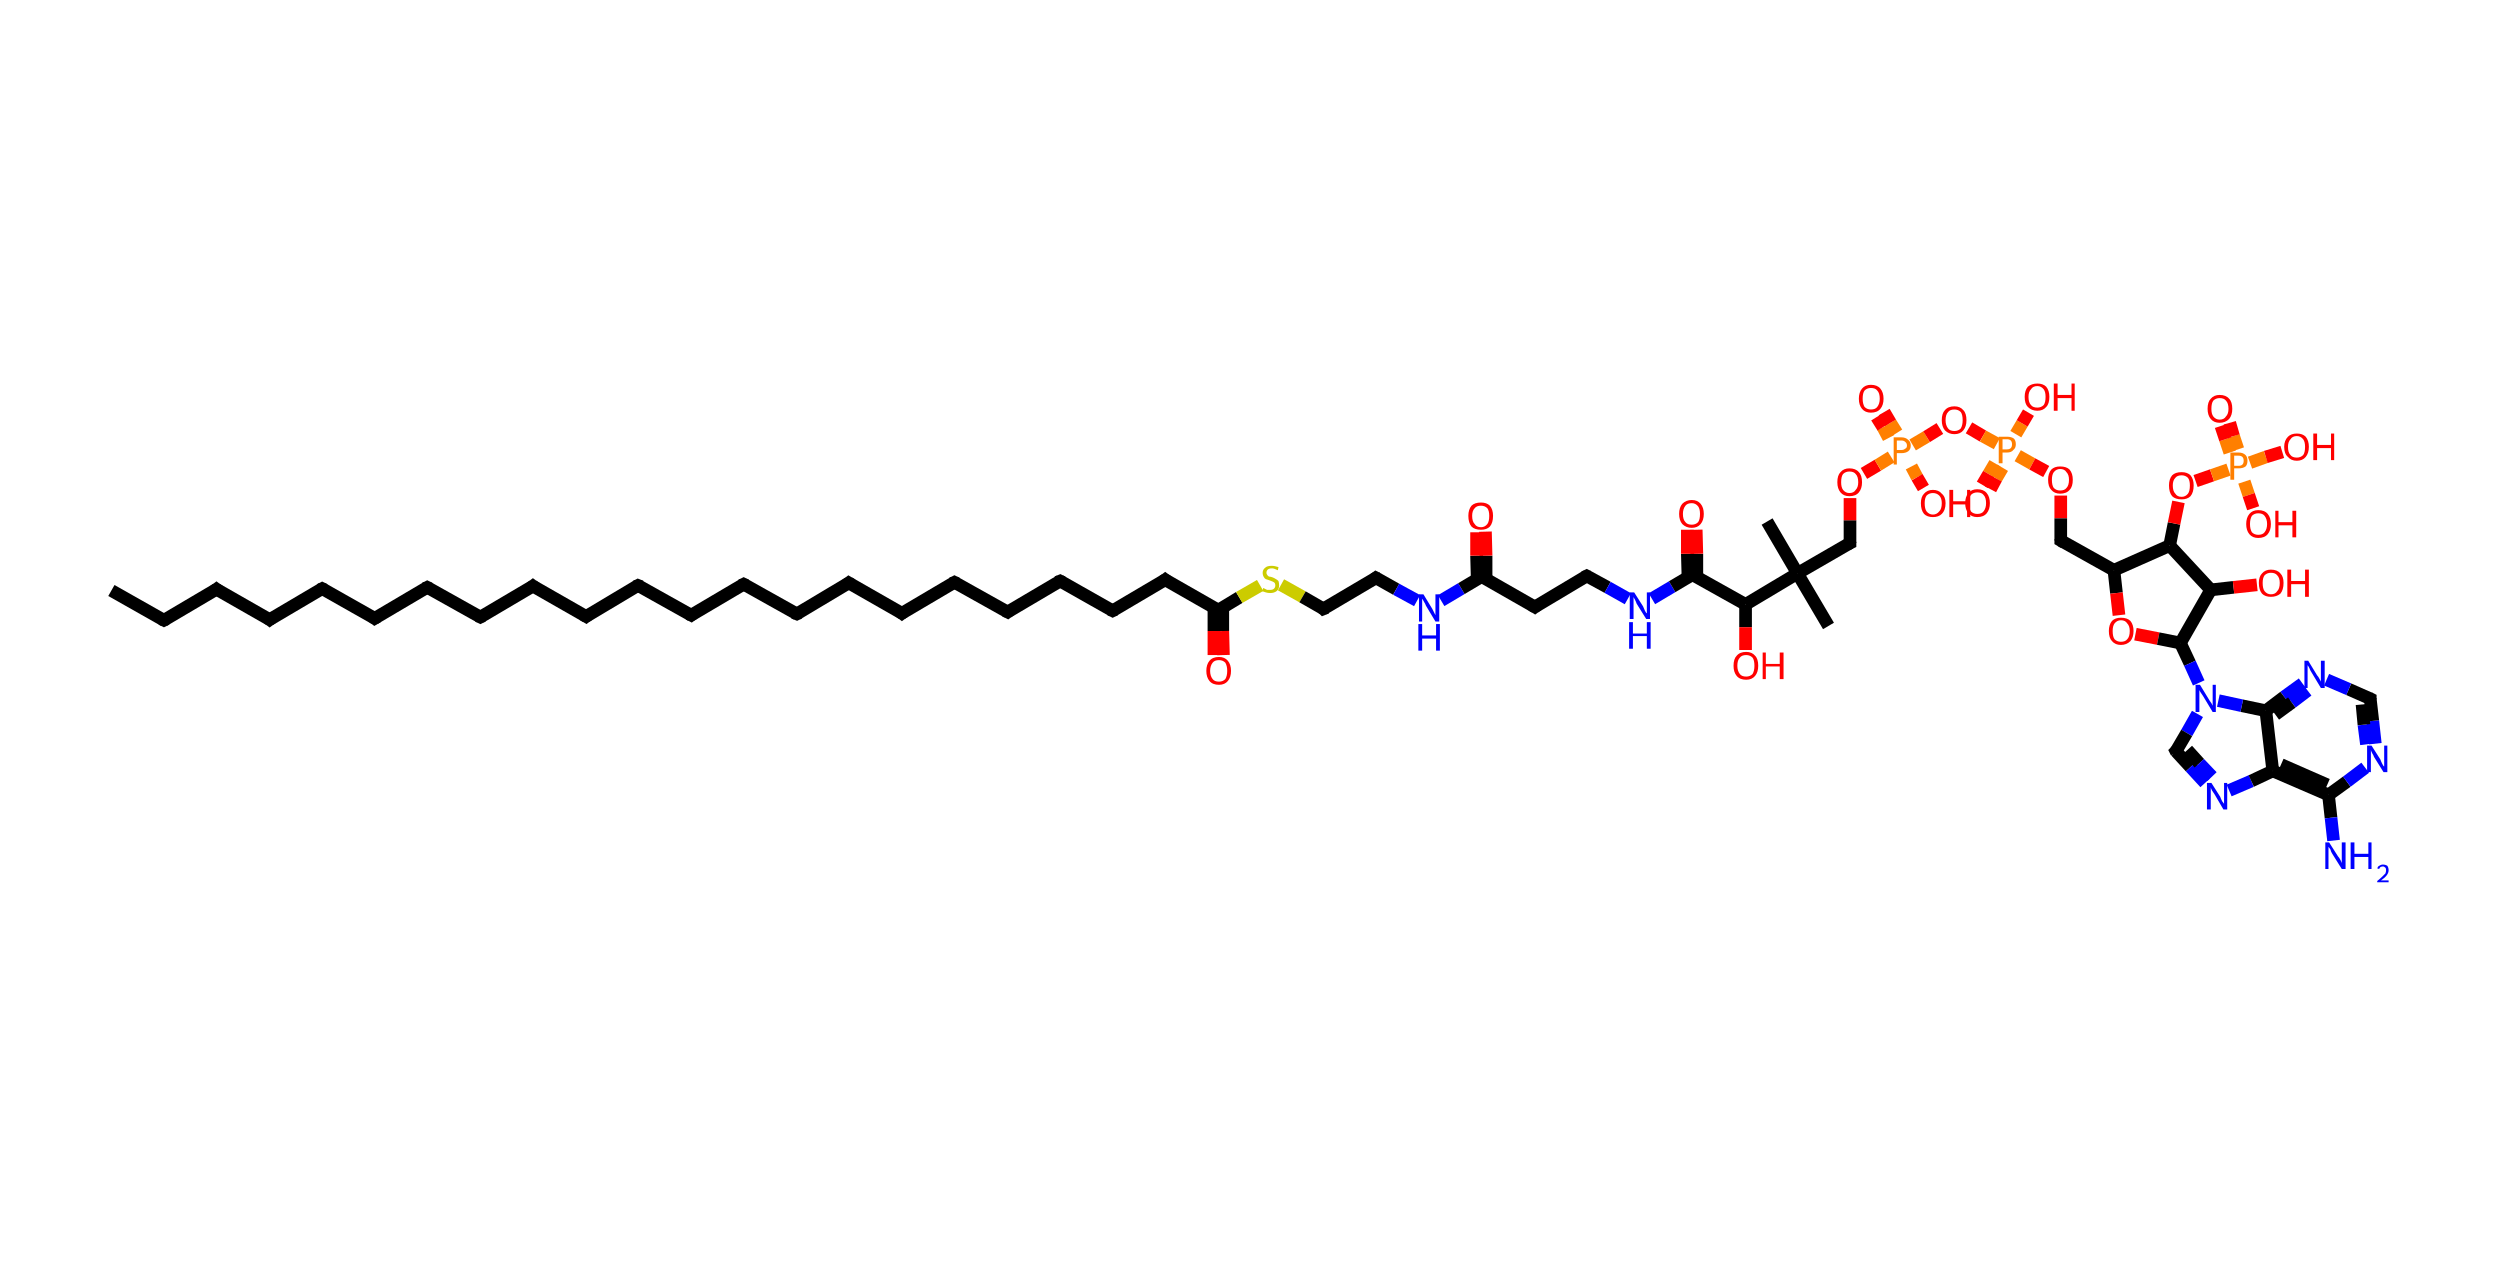 <?xml version='1.0' encoding='ASCII' standalone='yes'?>
<svg xmlns="http://www.w3.org/2000/svg" xmlns:rdkit="http://www.rdkit.org/xml" xmlns:xlink="http://www.w3.org/1999/xlink" version="1.1" baseProfile="full" xml:space="preserve" width="395px" height="200px" viewBox="0 0 395 200">
<!-- END OF HEADER -->
<rect style="opacity:1.0;fill:#FFFFFF;stroke:none" width="395.0" height="200.0" x="0.0" y="0.0"> </rect>
<path class="bond-0 atom-0 atom-1" d="M 17.6,93.3 L 25.9,98.0" style="fill:none;fill-rule:evenodd;stroke:#000000;stroke-width:2.0px;stroke-linecap:butt;stroke-linejoin:miter;stroke-opacity:1"/>
<path class="bond-1 atom-1 atom-2" d="M 25.9,98.0 L 34.2,93.1" style="fill:none;fill-rule:evenodd;stroke:#000000;stroke-width:2.0px;stroke-linecap:butt;stroke-linejoin:miter;stroke-opacity:1"/>
<path class="bond-2 atom-2 atom-3" d="M 34.2,93.1 L 42.6,97.9" style="fill:none;fill-rule:evenodd;stroke:#000000;stroke-width:2.0px;stroke-linecap:butt;stroke-linejoin:miter;stroke-opacity:1"/>
<path class="bond-3 atom-3 atom-4" d="M 42.6,97.9 L 50.9,93.0" style="fill:none;fill-rule:evenodd;stroke:#000000;stroke-width:2.0px;stroke-linecap:butt;stroke-linejoin:miter;stroke-opacity:1"/>
<path class="bond-4 atom-4 atom-5" d="M 50.9,93.0 L 59.2,97.7" style="fill:none;fill-rule:evenodd;stroke:#000000;stroke-width:2.0px;stroke-linecap:butt;stroke-linejoin:miter;stroke-opacity:1"/>
<path class="bond-5 atom-5 atom-6" d="M 59.2,97.7 L 67.5,92.8" style="fill:none;fill-rule:evenodd;stroke:#000000;stroke-width:2.0px;stroke-linecap:butt;stroke-linejoin:miter;stroke-opacity:1"/>
<path class="bond-6 atom-6 atom-7" d="M 67.5,92.8 L 75.9,97.5" style="fill:none;fill-rule:evenodd;stroke:#000000;stroke-width:2.0px;stroke-linecap:butt;stroke-linejoin:miter;stroke-opacity:1"/>
<path class="bond-7 atom-7 atom-8" d="M 75.9,97.5 L 84.2,92.6" style="fill:none;fill-rule:evenodd;stroke:#000000;stroke-width:2.0px;stroke-linecap:butt;stroke-linejoin:miter;stroke-opacity:1"/>
<path class="bond-8 atom-8 atom-9" d="M 84.2,92.6 L 92.6,97.4" style="fill:none;fill-rule:evenodd;stroke:#000000;stroke-width:2.0px;stroke-linecap:butt;stroke-linejoin:miter;stroke-opacity:1"/>
<path class="bond-9 atom-9 atom-10" d="M 92.6,97.4 L 100.8,92.5" style="fill:none;fill-rule:evenodd;stroke:#000000;stroke-width:2.0px;stroke-linecap:butt;stroke-linejoin:miter;stroke-opacity:1"/>
<path class="bond-10 atom-10 atom-11" d="M 100.8,92.5 L 109.2,97.2" style="fill:none;fill-rule:evenodd;stroke:#000000;stroke-width:2.0px;stroke-linecap:butt;stroke-linejoin:miter;stroke-opacity:1"/>
<path class="bond-11 atom-11 atom-12" d="M 109.2,97.2 L 117.5,92.3" style="fill:none;fill-rule:evenodd;stroke:#000000;stroke-width:2.0px;stroke-linecap:butt;stroke-linejoin:miter;stroke-opacity:1"/>
<path class="bond-12 atom-12 atom-13" d="M 117.5,92.3 L 125.9,97.0" style="fill:none;fill-rule:evenodd;stroke:#000000;stroke-width:2.0px;stroke-linecap:butt;stroke-linejoin:miter;stroke-opacity:1"/>
<path class="bond-13 atom-13 atom-14" d="M 125.9,97.0 L 134.1,92.1" style="fill:none;fill-rule:evenodd;stroke:#000000;stroke-width:2.0px;stroke-linecap:butt;stroke-linejoin:miter;stroke-opacity:1"/>
<path class="bond-14 atom-14 atom-15" d="M 134.1,92.1 L 142.5,96.9" style="fill:none;fill-rule:evenodd;stroke:#000000;stroke-width:2.0px;stroke-linecap:butt;stroke-linejoin:miter;stroke-opacity:1"/>
<path class="bond-15 atom-15 atom-16" d="M 142.5,96.9 L 150.8,92.0" style="fill:none;fill-rule:evenodd;stroke:#000000;stroke-width:2.0px;stroke-linecap:butt;stroke-linejoin:miter;stroke-opacity:1"/>
<path class="bond-16 atom-16 atom-17" d="M 150.8,92.0 L 159.2,96.7" style="fill:none;fill-rule:evenodd;stroke:#000000;stroke-width:2.0px;stroke-linecap:butt;stroke-linejoin:miter;stroke-opacity:1"/>
<path class="bond-17 atom-17 atom-18" d="M 159.2,96.7 L 167.5,91.8" style="fill:none;fill-rule:evenodd;stroke:#000000;stroke-width:2.0px;stroke-linecap:butt;stroke-linejoin:miter;stroke-opacity:1"/>
<path class="bond-18 atom-18 atom-19" d="M 167.5,91.8 L 175.8,96.5" style="fill:none;fill-rule:evenodd;stroke:#000000;stroke-width:2.0px;stroke-linecap:butt;stroke-linejoin:miter;stroke-opacity:1"/>
<path class="bond-19 atom-19 atom-20" d="M 175.8,96.5 L 184.1,91.6" style="fill:none;fill-rule:evenodd;stroke:#000000;stroke-width:2.0px;stroke-linecap:butt;stroke-linejoin:miter;stroke-opacity:1"/>
<path class="bond-20 atom-20 atom-21" d="M 184.1,91.6 L 192.5,96.4" style="fill:none;fill-rule:evenodd;stroke:#000000;stroke-width:2.0px;stroke-linecap:butt;stroke-linejoin:miter;stroke-opacity:1"/>
<path class="bond-21 atom-21 atom-22" d="M 191.8,96.0 L 191.8,99.7" style="fill:none;fill-rule:evenodd;stroke:#000000;stroke-width:2.0px;stroke-linecap:butt;stroke-linejoin:miter;stroke-opacity:1"/>
<path class="bond-21 atom-21 atom-22" d="M 191.8,99.7 L 191.8,103.5" style="fill:none;fill-rule:evenodd;stroke:#FF0000;stroke-width:2.0px;stroke-linecap:butt;stroke-linejoin:miter;stroke-opacity:1"/>
<path class="bond-21 atom-21 atom-22" d="M 193.2,95.9 L 193.2,99.7" style="fill:none;fill-rule:evenodd;stroke:#000000;stroke-width:2.0px;stroke-linecap:butt;stroke-linejoin:miter;stroke-opacity:1"/>
<path class="bond-21 atom-21 atom-22" d="M 193.2,99.7 L 193.3,103.5" style="fill:none;fill-rule:evenodd;stroke:#FF0000;stroke-width:2.0px;stroke-linecap:butt;stroke-linejoin:miter;stroke-opacity:1"/>
<path class="bond-22 atom-21 atom-23" d="M 192.5,96.4 L 195.8,94.4" style="fill:none;fill-rule:evenodd;stroke:#000000;stroke-width:2.0px;stroke-linecap:butt;stroke-linejoin:miter;stroke-opacity:1"/>
<path class="bond-22 atom-21 atom-23" d="M 195.8,94.4 L 199.1,92.5" style="fill:none;fill-rule:evenodd;stroke:#CCCC00;stroke-width:2.0px;stroke-linecap:butt;stroke-linejoin:miter;stroke-opacity:1"/>
<path class="bond-23 atom-23 atom-24" d="M 202.4,92.4 L 205.8,94.3" style="fill:none;fill-rule:evenodd;stroke:#CCCC00;stroke-width:2.0px;stroke-linecap:butt;stroke-linejoin:miter;stroke-opacity:1"/>
<path class="bond-23 atom-23 atom-24" d="M 205.8,94.3 L 209.1,96.2" style="fill:none;fill-rule:evenodd;stroke:#000000;stroke-width:2.0px;stroke-linecap:butt;stroke-linejoin:miter;stroke-opacity:1"/>
<path class="bond-24 atom-24 atom-25" d="M 209.1,96.2 L 217.4,91.3" style="fill:none;fill-rule:evenodd;stroke:#000000;stroke-width:2.0px;stroke-linecap:butt;stroke-linejoin:miter;stroke-opacity:1"/>
<path class="bond-25 atom-25 atom-26" d="M 217.4,91.3 L 220.6,93.1" style="fill:none;fill-rule:evenodd;stroke:#000000;stroke-width:2.0px;stroke-linecap:butt;stroke-linejoin:miter;stroke-opacity:1"/>
<path class="bond-25 atom-25 atom-26" d="M 220.6,93.1 L 223.9,94.9" style="fill:none;fill-rule:evenodd;stroke:#0000FF;stroke-width:2.0px;stroke-linecap:butt;stroke-linejoin:miter;stroke-opacity:1"/>
<path class="bond-26 atom-26 atom-27" d="M 227.7,94.9 L 230.9,93.0" style="fill:none;fill-rule:evenodd;stroke:#0000FF;stroke-width:2.0px;stroke-linecap:butt;stroke-linejoin:miter;stroke-opacity:1"/>
<path class="bond-26 atom-26 atom-27" d="M 230.9,93.0 L 234.1,91.1" style="fill:none;fill-rule:evenodd;stroke:#000000;stroke-width:2.0px;stroke-linecap:butt;stroke-linejoin:miter;stroke-opacity:1"/>
<path class="bond-27 atom-27 atom-28" d="M 234.8,91.6 L 234.8,87.8" style="fill:none;fill-rule:evenodd;stroke:#000000;stroke-width:2.0px;stroke-linecap:butt;stroke-linejoin:miter;stroke-opacity:1"/>
<path class="bond-27 atom-27 atom-28" d="M 234.8,87.8 L 234.7,84.0" style="fill:none;fill-rule:evenodd;stroke:#FF0000;stroke-width:2.0px;stroke-linecap:butt;stroke-linejoin:miter;stroke-opacity:1"/>
<path class="bond-27 atom-27 atom-28" d="M 233.4,91.6 L 233.3,87.8" style="fill:none;fill-rule:evenodd;stroke:#000000;stroke-width:2.0px;stroke-linecap:butt;stroke-linejoin:miter;stroke-opacity:1"/>
<path class="bond-27 atom-27 atom-28" d="M 233.3,87.8 L 233.3,84.1" style="fill:none;fill-rule:evenodd;stroke:#FF0000;stroke-width:2.0px;stroke-linecap:butt;stroke-linejoin:miter;stroke-opacity:1"/>
<path class="bond-28 atom-27 atom-29" d="M 234.1,91.1 L 242.5,95.9" style="fill:none;fill-rule:evenodd;stroke:#000000;stroke-width:2.0px;stroke-linecap:butt;stroke-linejoin:miter;stroke-opacity:1"/>
<path class="bond-29 atom-29 atom-30" d="M 242.5,95.9 L 250.7,91.0" style="fill:none;fill-rule:evenodd;stroke:#000000;stroke-width:2.0px;stroke-linecap:butt;stroke-linejoin:miter;stroke-opacity:1"/>
<path class="bond-30 atom-30 atom-31" d="M 250.7,91.0 L 254.0,92.8" style="fill:none;fill-rule:evenodd;stroke:#000000;stroke-width:2.0px;stroke-linecap:butt;stroke-linejoin:miter;stroke-opacity:1"/>
<path class="bond-30 atom-30 atom-31" d="M 254.0,92.8 L 257.2,94.6" style="fill:none;fill-rule:evenodd;stroke:#0000FF;stroke-width:2.0px;stroke-linecap:butt;stroke-linejoin:miter;stroke-opacity:1"/>
<path class="bond-31 atom-31 atom-32" d="M 261.0,94.6 L 264.2,92.7" style="fill:none;fill-rule:evenodd;stroke:#0000FF;stroke-width:2.0px;stroke-linecap:butt;stroke-linejoin:miter;stroke-opacity:1"/>
<path class="bond-31 atom-31 atom-32" d="M 264.2,92.7 L 267.4,90.8" style="fill:none;fill-rule:evenodd;stroke:#000000;stroke-width:2.0px;stroke-linecap:butt;stroke-linejoin:miter;stroke-opacity:1"/>
<path class="bond-32 atom-32 atom-33" d="M 268.1,91.2 L 268.1,87.5" style="fill:none;fill-rule:evenodd;stroke:#000000;stroke-width:2.0px;stroke-linecap:butt;stroke-linejoin:miter;stroke-opacity:1"/>
<path class="bond-32 atom-32 atom-33" d="M 268.1,87.5 L 268.0,83.7" style="fill:none;fill-rule:evenodd;stroke:#FF0000;stroke-width:2.0px;stroke-linecap:butt;stroke-linejoin:miter;stroke-opacity:1"/>
<path class="bond-32 atom-32 atom-33" d="M 266.7,91.2 L 266.6,87.5" style="fill:none;fill-rule:evenodd;stroke:#000000;stroke-width:2.0px;stroke-linecap:butt;stroke-linejoin:miter;stroke-opacity:1"/>
<path class="bond-32 atom-32 atom-33" d="M 266.6,87.5 L 266.6,83.7" style="fill:none;fill-rule:evenodd;stroke:#FF0000;stroke-width:2.0px;stroke-linecap:butt;stroke-linejoin:miter;stroke-opacity:1"/>
<path class="bond-33 atom-32 atom-34" d="M 267.4,90.8 L 275.8,95.5" style="fill:none;fill-rule:evenodd;stroke:#000000;stroke-width:2.0px;stroke-linecap:butt;stroke-linejoin:miter;stroke-opacity:1"/>
<path class="bond-34 atom-34 atom-35" d="M 275.8,95.5 L 275.8,99.1" style="fill:none;fill-rule:evenodd;stroke:#000000;stroke-width:2.0px;stroke-linecap:butt;stroke-linejoin:miter;stroke-opacity:1"/>
<path class="bond-34 atom-34 atom-35" d="M 275.8,99.1 L 275.8,102.7" style="fill:none;fill-rule:evenodd;stroke:#FF0000;stroke-width:2.0px;stroke-linecap:butt;stroke-linejoin:miter;stroke-opacity:1"/>
<path class="bond-35 atom-34 atom-36" d="M 275.8,95.5 L 284.0,90.6" style="fill:none;fill-rule:evenodd;stroke:#000000;stroke-width:2.0px;stroke-linecap:butt;stroke-linejoin:miter;stroke-opacity:1"/>
<path class="bond-36 atom-36 atom-37" d="M 284.0,90.6 L 279.2,82.4" style="fill:none;fill-rule:evenodd;stroke:#000000;stroke-width:2.0px;stroke-linecap:butt;stroke-linejoin:miter;stroke-opacity:1"/>
<path class="bond-37 atom-36 atom-38" d="M 284.0,90.6 L 288.9,98.9" style="fill:none;fill-rule:evenodd;stroke:#000000;stroke-width:2.0px;stroke-linecap:butt;stroke-linejoin:miter;stroke-opacity:1"/>
<path class="bond-38 atom-36 atom-39" d="M 284.0,90.6 L 292.3,85.8" style="fill:none;fill-rule:evenodd;stroke:#000000;stroke-width:2.0px;stroke-linecap:butt;stroke-linejoin:miter;stroke-opacity:1"/>
<path class="bond-39 atom-39 atom-40" d="M 292.3,85.8 L 292.3,82.2" style="fill:none;fill-rule:evenodd;stroke:#000000;stroke-width:2.0px;stroke-linecap:butt;stroke-linejoin:miter;stroke-opacity:1"/>
<path class="bond-39 atom-39 atom-40" d="M 292.3,82.2 L 292.3,78.7" style="fill:none;fill-rule:evenodd;stroke:#FF0000;stroke-width:2.0px;stroke-linecap:butt;stroke-linejoin:miter;stroke-opacity:1"/>
<path class="bond-40 atom-40 atom-41" d="M 294.5,74.8 L 296.7,73.5" style="fill:none;fill-rule:evenodd;stroke:#FF0000;stroke-width:2.0px;stroke-linecap:butt;stroke-linejoin:miter;stroke-opacity:1"/>
<path class="bond-40 atom-40 atom-41" d="M 296.7,73.5 L 298.8,72.2" style="fill:none;fill-rule:evenodd;stroke:#FF7F00;stroke-width:2.0px;stroke-linecap:butt;stroke-linejoin:miter;stroke-opacity:1"/>
<path class="bond-41 atom-41 atom-42" d="M 299.7,68.4 L 298.7,66.8" style="fill:none;fill-rule:evenodd;stroke:#FF7F00;stroke-width:2.0px;stroke-linecap:butt;stroke-linejoin:miter;stroke-opacity:1"/>
<path class="bond-41 atom-41 atom-42" d="M 298.7,66.8 L 297.7,65.1" style="fill:none;fill-rule:evenodd;stroke:#FF0000;stroke-width:2.0px;stroke-linecap:butt;stroke-linejoin:miter;stroke-opacity:1"/>
<path class="bond-41 atom-41 atom-42" d="M 298.4,69.2 L 297.5,67.5" style="fill:none;fill-rule:evenodd;stroke:#FF7F00;stroke-width:2.0px;stroke-linecap:butt;stroke-linejoin:miter;stroke-opacity:1"/>
<path class="bond-41 atom-41 atom-42" d="M 297.5,67.5 L 296.5,65.9" style="fill:none;fill-rule:evenodd;stroke:#FF0000;stroke-width:2.0px;stroke-linecap:butt;stroke-linejoin:miter;stroke-opacity:1"/>
<path class="bond-42 atom-41 atom-43" d="M 302.0,73.7 L 302.9,75.4" style="fill:none;fill-rule:evenodd;stroke:#FF7F00;stroke-width:2.0px;stroke-linecap:butt;stroke-linejoin:miter;stroke-opacity:1"/>
<path class="bond-42 atom-41 atom-43" d="M 302.9,75.4 L 303.9,77.1" style="fill:none;fill-rule:evenodd;stroke:#FF0000;stroke-width:2.0px;stroke-linecap:butt;stroke-linejoin:miter;stroke-opacity:1"/>
<path class="bond-43 atom-41 atom-44" d="M 302.2,70.3 L 304.4,69.0" style="fill:none;fill-rule:evenodd;stroke:#FF7F00;stroke-width:2.0px;stroke-linecap:butt;stroke-linejoin:miter;stroke-opacity:1"/>
<path class="bond-43 atom-41 atom-44" d="M 304.4,69.0 L 306.5,67.7" style="fill:none;fill-rule:evenodd;stroke:#FF0000;stroke-width:2.0px;stroke-linecap:butt;stroke-linejoin:miter;stroke-opacity:1"/>
<path class="bond-44 atom-44 atom-45" d="M 311.1,67.6 L 313.3,68.9" style="fill:none;fill-rule:evenodd;stroke:#FF0000;stroke-width:2.0px;stroke-linecap:butt;stroke-linejoin:miter;stroke-opacity:1"/>
<path class="bond-44 atom-44 atom-45" d="M 313.3,68.9 L 315.5,70.1" style="fill:none;fill-rule:evenodd;stroke:#FF7F00;stroke-width:2.0px;stroke-linecap:butt;stroke-linejoin:miter;stroke-opacity:1"/>
<path class="bond-45 atom-45 atom-46" d="M 315.2,73.2 L 314.2,74.9" style="fill:none;fill-rule:evenodd;stroke:#FF7F00;stroke-width:2.0px;stroke-linecap:butt;stroke-linejoin:miter;stroke-opacity:1"/>
<path class="bond-45 atom-45 atom-46" d="M 314.2,74.9 L 313.2,76.6" style="fill:none;fill-rule:evenodd;stroke:#FF0000;stroke-width:2.0px;stroke-linecap:butt;stroke-linejoin:miter;stroke-opacity:1"/>
<path class="bond-45 atom-45 atom-46" d="M 316.4,73.9 L 315.4,75.6" style="fill:none;fill-rule:evenodd;stroke:#FF7F00;stroke-width:2.0px;stroke-linecap:butt;stroke-linejoin:miter;stroke-opacity:1"/>
<path class="bond-45 atom-45 atom-46" d="M 315.4,75.6 L 314.5,77.3" style="fill:none;fill-rule:evenodd;stroke:#FF0000;stroke-width:2.0px;stroke-linecap:butt;stroke-linejoin:miter;stroke-opacity:1"/>
<path class="bond-46 atom-45 atom-47" d="M 318.5,68.6 L 319.5,66.9" style="fill:none;fill-rule:evenodd;stroke:#FF7F00;stroke-width:2.0px;stroke-linecap:butt;stroke-linejoin:miter;stroke-opacity:1"/>
<path class="bond-46 atom-45 atom-47" d="M 319.5,66.9 L 320.5,65.2" style="fill:none;fill-rule:evenodd;stroke:#FF0000;stroke-width:2.0px;stroke-linecap:butt;stroke-linejoin:miter;stroke-opacity:1"/>
<path class="bond-47 atom-45 atom-48" d="M 318.8,72.0 L 321.1,73.3" style="fill:none;fill-rule:evenodd;stroke:#FF7F00;stroke-width:2.0px;stroke-linecap:butt;stroke-linejoin:miter;stroke-opacity:1"/>
<path class="bond-47 atom-45 atom-48" d="M 321.1,73.3 L 323.3,74.5" style="fill:none;fill-rule:evenodd;stroke:#FF0000;stroke-width:2.0px;stroke-linecap:butt;stroke-linejoin:miter;stroke-opacity:1"/>
<path class="bond-48 atom-48 atom-49" d="M 325.6,78.3 L 325.6,81.9" style="fill:none;fill-rule:evenodd;stroke:#FF0000;stroke-width:2.0px;stroke-linecap:butt;stroke-linejoin:miter;stroke-opacity:1"/>
<path class="bond-48 atom-48 atom-49" d="M 325.6,81.9 L 325.6,85.4" style="fill:none;fill-rule:evenodd;stroke:#000000;stroke-width:2.0px;stroke-linecap:butt;stroke-linejoin:miter;stroke-opacity:1"/>
<path class="bond-49 atom-49 atom-50" d="M 325.6,85.4 L 334.0,90.1" style="fill:none;fill-rule:evenodd;stroke:#000000;stroke-width:2.0px;stroke-linecap:butt;stroke-linejoin:miter;stroke-opacity:1"/>
<path class="bond-50 atom-50 atom-51" d="M 334.0,90.1 L 334.4,93.7" style="fill:none;fill-rule:evenodd;stroke:#000000;stroke-width:2.0px;stroke-linecap:butt;stroke-linejoin:miter;stroke-opacity:1"/>
<path class="bond-50 atom-50 atom-51" d="M 334.4,93.7 L 334.8,97.2" style="fill:none;fill-rule:evenodd;stroke:#FF0000;stroke-width:2.0px;stroke-linecap:butt;stroke-linejoin:miter;stroke-opacity:1"/>
<path class="bond-51 atom-51 atom-52" d="M 337.4,100.2 L 341.0,100.9" style="fill:none;fill-rule:evenodd;stroke:#FF0000;stroke-width:2.0px;stroke-linecap:butt;stroke-linejoin:miter;stroke-opacity:1"/>
<path class="bond-51 atom-51 atom-52" d="M 341.0,100.9 L 344.5,101.6" style="fill:none;fill-rule:evenodd;stroke:#000000;stroke-width:2.0px;stroke-linecap:butt;stroke-linejoin:miter;stroke-opacity:1"/>
<path class="bond-52 atom-52 atom-53" d="M 344.5,101.6 L 346.0,104.8" style="fill:none;fill-rule:evenodd;stroke:#000000;stroke-width:2.0px;stroke-linecap:butt;stroke-linejoin:miter;stroke-opacity:1"/>
<path class="bond-52 atom-52 atom-53" d="M 346.0,104.8 L 347.4,107.9" style="fill:none;fill-rule:evenodd;stroke:#0000FF;stroke-width:2.0px;stroke-linecap:butt;stroke-linejoin:miter;stroke-opacity:1"/>
<path class="bond-53 atom-53 atom-54" d="M 347.2,112.8 L 345.5,115.8" style="fill:none;fill-rule:evenodd;stroke:#0000FF;stroke-width:2.0px;stroke-linecap:butt;stroke-linejoin:miter;stroke-opacity:1"/>
<path class="bond-53 atom-53 atom-54" d="M 345.5,115.8 L 343.8,118.7" style="fill:none;fill-rule:evenodd;stroke:#000000;stroke-width:2.0px;stroke-linecap:butt;stroke-linejoin:miter;stroke-opacity:1"/>
<path class="bond-54 atom-54 atom-55" d="M 343.8,118.7 L 346.1,121.2" style="fill:none;fill-rule:evenodd;stroke:#000000;stroke-width:2.0px;stroke-linecap:butt;stroke-linejoin:miter;stroke-opacity:1"/>
<path class="bond-54 atom-54 atom-55" d="M 346.1,121.2 L 348.4,123.7" style="fill:none;fill-rule:evenodd;stroke:#0000FF;stroke-width:2.0px;stroke-linecap:butt;stroke-linejoin:miter;stroke-opacity:1"/>
<path class="bond-54 atom-54 atom-55" d="M 345.6,118.5 L 347.5,120.6" style="fill:none;fill-rule:evenodd;stroke:#000000;stroke-width:2.0px;stroke-linecap:butt;stroke-linejoin:miter;stroke-opacity:1"/>
<path class="bond-54 atom-54 atom-55" d="M 347.5,120.6 L 349.5,122.7" style="fill:none;fill-rule:evenodd;stroke:#0000FF;stroke-width:2.0px;stroke-linecap:butt;stroke-linejoin:miter;stroke-opacity:1"/>
<path class="bond-55 atom-55 atom-56" d="M 352.2,124.9 L 355.7,123.4" style="fill:none;fill-rule:evenodd;stroke:#0000FF;stroke-width:2.0px;stroke-linecap:butt;stroke-linejoin:miter;stroke-opacity:1"/>
<path class="bond-55 atom-55 atom-56" d="M 355.7,123.4 L 359.1,121.8" style="fill:none;fill-rule:evenodd;stroke:#000000;stroke-width:2.0px;stroke-linecap:butt;stroke-linejoin:miter;stroke-opacity:1"/>
<path class="bond-56 atom-56 atom-57" d="M 359.1,121.8 L 367.9,125.6" style="fill:none;fill-rule:evenodd;stroke:#000000;stroke-width:2.0px;stroke-linecap:butt;stroke-linejoin:miter;stroke-opacity:1"/>
<path class="bond-56 atom-56 atom-57" d="M 360.4,120.8 L 367.7,124.0" style="fill:none;fill-rule:evenodd;stroke:#000000;stroke-width:2.0px;stroke-linecap:butt;stroke-linejoin:miter;stroke-opacity:1"/>
<path class="bond-57 atom-57 atom-58" d="M 367.9,125.6 L 368.3,129.2" style="fill:none;fill-rule:evenodd;stroke:#000000;stroke-width:2.0px;stroke-linecap:butt;stroke-linejoin:miter;stroke-opacity:1"/>
<path class="bond-57 atom-57 atom-58" d="M 368.3,129.2 L 368.7,132.8" style="fill:none;fill-rule:evenodd;stroke:#0000FF;stroke-width:2.0px;stroke-linecap:butt;stroke-linejoin:miter;stroke-opacity:1"/>
<path class="bond-58 atom-57 atom-59" d="M 367.9,125.6 L 370.8,123.5" style="fill:none;fill-rule:evenodd;stroke:#000000;stroke-width:2.0px;stroke-linecap:butt;stroke-linejoin:miter;stroke-opacity:1"/>
<path class="bond-58 atom-57 atom-59" d="M 370.8,123.5 L 373.7,121.3" style="fill:none;fill-rule:evenodd;stroke:#0000FF;stroke-width:2.0px;stroke-linecap:butt;stroke-linejoin:miter;stroke-opacity:1"/>
<path class="bond-59 atom-59 atom-60" d="M 375.3,117.5 L 374.9,113.9" style="fill:none;fill-rule:evenodd;stroke:#0000FF;stroke-width:2.0px;stroke-linecap:butt;stroke-linejoin:miter;stroke-opacity:1"/>
<path class="bond-59 atom-59 atom-60" d="M 374.9,113.9 L 374.5,110.4" style="fill:none;fill-rule:evenodd;stroke:#000000;stroke-width:2.0px;stroke-linecap:butt;stroke-linejoin:miter;stroke-opacity:1"/>
<path class="bond-59 atom-59 atom-60" d="M 373.9,117.6 L 373.5,114.5" style="fill:none;fill-rule:evenodd;stroke:#0000FF;stroke-width:2.0px;stroke-linecap:butt;stroke-linejoin:miter;stroke-opacity:1"/>
<path class="bond-59 atom-59 atom-60" d="M 373.5,114.5 L 373.2,111.3" style="fill:none;fill-rule:evenodd;stroke:#000000;stroke-width:2.0px;stroke-linecap:butt;stroke-linejoin:miter;stroke-opacity:1"/>
<path class="bond-60 atom-60 atom-61" d="M 374.5,110.4 L 371.1,108.9" style="fill:none;fill-rule:evenodd;stroke:#000000;stroke-width:2.0px;stroke-linecap:butt;stroke-linejoin:miter;stroke-opacity:1"/>
<path class="bond-60 atom-60 atom-61" d="M 371.1,108.9 L 367.6,107.4" style="fill:none;fill-rule:evenodd;stroke:#0000FF;stroke-width:2.0px;stroke-linecap:butt;stroke-linejoin:miter;stroke-opacity:1"/>
<path class="bond-61 atom-61 atom-62" d="M 363.8,108.0 L 360.9,110.1" style="fill:none;fill-rule:evenodd;stroke:#0000FF;stroke-width:2.0px;stroke-linecap:butt;stroke-linejoin:miter;stroke-opacity:1"/>
<path class="bond-61 atom-61 atom-62" d="M 360.9,110.1 L 358.0,112.3" style="fill:none;fill-rule:evenodd;stroke:#000000;stroke-width:2.0px;stroke-linecap:butt;stroke-linejoin:miter;stroke-opacity:1"/>
<path class="bond-61 atom-61 atom-62" d="M 364.6,109.1 L 362.1,111.0" style="fill:none;fill-rule:evenodd;stroke:#0000FF;stroke-width:2.0px;stroke-linecap:butt;stroke-linejoin:miter;stroke-opacity:1"/>
<path class="bond-61 atom-61 atom-62" d="M 362.1,111.0 L 359.5,112.9" style="fill:none;fill-rule:evenodd;stroke:#000000;stroke-width:2.0px;stroke-linecap:butt;stroke-linejoin:miter;stroke-opacity:1"/>
<path class="bond-62 atom-52 atom-63" d="M 344.5,101.6 L 349.3,93.2" style="fill:none;fill-rule:evenodd;stroke:#000000;stroke-width:2.0px;stroke-linecap:butt;stroke-linejoin:miter;stroke-opacity:1"/>
<path class="bond-63 atom-63 atom-64" d="M 349.3,93.2 L 352.9,92.8" style="fill:none;fill-rule:evenodd;stroke:#000000;stroke-width:2.0px;stroke-linecap:butt;stroke-linejoin:miter;stroke-opacity:1"/>
<path class="bond-63 atom-63 atom-64" d="M 352.9,92.8 L 356.6,92.4" style="fill:none;fill-rule:evenodd;stroke:#FF0000;stroke-width:2.0px;stroke-linecap:butt;stroke-linejoin:miter;stroke-opacity:1"/>
<path class="bond-64 atom-63 atom-65" d="M 349.3,93.2 L 342.8,86.2" style="fill:none;fill-rule:evenodd;stroke:#000000;stroke-width:2.0px;stroke-linecap:butt;stroke-linejoin:miter;stroke-opacity:1"/>
<path class="bond-65 atom-65 atom-66" d="M 342.8,86.2 L 343.5,82.7" style="fill:none;fill-rule:evenodd;stroke:#000000;stroke-width:2.0px;stroke-linecap:butt;stroke-linejoin:miter;stroke-opacity:1"/>
<path class="bond-65 atom-65 atom-66" d="M 343.5,82.7 L 344.2,79.3" style="fill:none;fill-rule:evenodd;stroke:#FF0000;stroke-width:2.0px;stroke-linecap:butt;stroke-linejoin:miter;stroke-opacity:1"/>
<path class="bond-66 atom-66 atom-67" d="M 346.9,76.0 L 349.5,75.1" style="fill:none;fill-rule:evenodd;stroke:#FF0000;stroke-width:2.0px;stroke-linecap:butt;stroke-linejoin:miter;stroke-opacity:1"/>
<path class="bond-66 atom-66 atom-67" d="M 349.5,75.1 L 352.1,74.2" style="fill:none;fill-rule:evenodd;stroke:#FF7F00;stroke-width:2.0px;stroke-linecap:butt;stroke-linejoin:miter;stroke-opacity:1"/>
<path class="bond-67 atom-67 atom-68" d="M 353.6,71.0 L 352.9,68.9" style="fill:none;fill-rule:evenodd;stroke:#FF7F00;stroke-width:2.0px;stroke-linecap:butt;stroke-linejoin:miter;stroke-opacity:1"/>
<path class="bond-67 atom-67 atom-68" d="M 352.9,68.9 L 352.3,66.8" style="fill:none;fill-rule:evenodd;stroke:#FF0000;stroke-width:2.0px;stroke-linecap:butt;stroke-linejoin:miter;stroke-opacity:1"/>
<path class="bond-67 atom-67 atom-68" d="M 352.3,71.5 L 351.6,69.4" style="fill:none;fill-rule:evenodd;stroke:#FF7F00;stroke-width:2.0px;stroke-linecap:butt;stroke-linejoin:miter;stroke-opacity:1"/>
<path class="bond-67 atom-67 atom-68" d="M 351.6,69.4 L 350.9,67.3" style="fill:none;fill-rule:evenodd;stroke:#FF0000;stroke-width:2.0px;stroke-linecap:butt;stroke-linejoin:miter;stroke-opacity:1"/>
<path class="bond-68 atom-67 atom-69" d="M 354.6,76.1 L 355.3,78.2" style="fill:none;fill-rule:evenodd;stroke:#FF7F00;stroke-width:2.0px;stroke-linecap:butt;stroke-linejoin:miter;stroke-opacity:1"/>
<path class="bond-68 atom-67 atom-69" d="M 355.3,78.2 L 356.0,80.3" style="fill:none;fill-rule:evenodd;stroke:#FF0000;stroke-width:2.0px;stroke-linecap:butt;stroke-linejoin:miter;stroke-opacity:1"/>
<path class="bond-69 atom-67 atom-70" d="M 355.5,73.1 L 358.0,72.2" style="fill:none;fill-rule:evenodd;stroke:#FF7F00;stroke-width:2.0px;stroke-linecap:butt;stroke-linejoin:miter;stroke-opacity:1"/>
<path class="bond-69 atom-67 atom-70" d="M 358.0,72.2 L 360.6,71.4" style="fill:none;fill-rule:evenodd;stroke:#FF0000;stroke-width:2.0px;stroke-linecap:butt;stroke-linejoin:miter;stroke-opacity:1"/>
<path class="bond-70 atom-65 atom-50" d="M 342.8,86.2 L 334.0,90.1" style="fill:none;fill-rule:evenodd;stroke:#000000;stroke-width:2.0px;stroke-linecap:butt;stroke-linejoin:miter;stroke-opacity:1"/>
<path class="bond-71 atom-62 atom-53" d="M 358.0,112.3 L 354.2,111.5" style="fill:none;fill-rule:evenodd;stroke:#000000;stroke-width:2.0px;stroke-linecap:butt;stroke-linejoin:miter;stroke-opacity:1"/>
<path class="bond-71 atom-62 atom-53" d="M 354.2,111.5 L 350.5,110.7" style="fill:none;fill-rule:evenodd;stroke:#0000FF;stroke-width:2.0px;stroke-linecap:butt;stroke-linejoin:miter;stroke-opacity:1"/>
<path class="bond-72 atom-62 atom-56" d="M 358.0,112.3 L 359.1,121.8" style="fill:none;fill-rule:evenodd;stroke:#000000;stroke-width:2.0px;stroke-linecap:butt;stroke-linejoin:miter;stroke-opacity:1"/>
<path d="M 25.5,97.8 L 25.9,98.0 L 26.3,97.8" style="fill:none;stroke:#000000;stroke-width:2.0px;stroke-linecap:butt;stroke-linejoin:miter;stroke-opacity:1;"/>
<path d="M 33.8,93.4 L 34.2,93.1 L 34.6,93.4" style="fill:none;stroke:#000000;stroke-width:2.0px;stroke-linecap:butt;stroke-linejoin:miter;stroke-opacity:1;"/>
<path d="M 42.2,97.6 L 42.6,97.9 L 43.0,97.6" style="fill:none;stroke:#000000;stroke-width:2.0px;stroke-linecap:butt;stroke-linejoin:miter;stroke-opacity:1;"/>
<path d="M 50.5,93.2 L 50.9,93.0 L 51.3,93.2" style="fill:none;stroke:#000000;stroke-width:2.0px;stroke-linecap:butt;stroke-linejoin:miter;stroke-opacity:1;"/>
<path d="M 58.8,97.4 L 59.2,97.7 L 59.7,97.4" style="fill:none;stroke:#000000;stroke-width:2.0px;stroke-linecap:butt;stroke-linejoin:miter;stroke-opacity:1;"/>
<path d="M 67.1,93.0 L 67.5,92.8 L 67.9,93.0" style="fill:none;stroke:#000000;stroke-width:2.0px;stroke-linecap:butt;stroke-linejoin:miter;stroke-opacity:1;"/>
<path d="M 75.5,97.3 L 75.9,97.5 L 76.3,97.3" style="fill:none;stroke:#000000;stroke-width:2.0px;stroke-linecap:butt;stroke-linejoin:miter;stroke-opacity:1;"/>
<path d="M 83.8,92.9 L 84.2,92.6 L 84.6,92.9" style="fill:none;stroke:#000000;stroke-width:2.0px;stroke-linecap:butt;stroke-linejoin:miter;stroke-opacity:1;"/>
<path d="M 92.1,97.1 L 92.6,97.4 L 93.0,97.1" style="fill:none;stroke:#000000;stroke-width:2.0px;stroke-linecap:butt;stroke-linejoin:miter;stroke-opacity:1;"/>
<path d="M 100.4,92.7 L 100.8,92.5 L 101.3,92.7" style="fill:none;stroke:#000000;stroke-width:2.0px;stroke-linecap:butt;stroke-linejoin:miter;stroke-opacity:1;"/>
<path d="M 108.8,97.0 L 109.2,97.2 L 109.6,96.9" style="fill:none;stroke:#000000;stroke-width:2.0px;stroke-linecap:butt;stroke-linejoin:miter;stroke-opacity:1;"/>
<path d="M 117.1,92.5 L 117.5,92.3 L 117.9,92.5" style="fill:none;stroke:#000000;stroke-width:2.0px;stroke-linecap:butt;stroke-linejoin:miter;stroke-opacity:1;"/>
<path d="M 125.4,96.8 L 125.9,97.0 L 126.3,96.8" style="fill:none;stroke:#000000;stroke-width:2.0px;stroke-linecap:butt;stroke-linejoin:miter;stroke-opacity:1;"/>
<path d="M 133.7,92.4 L 134.1,92.1 L 134.6,92.4" style="fill:none;stroke:#000000;stroke-width:2.0px;stroke-linecap:butt;stroke-linejoin:miter;stroke-opacity:1;"/>
<path d="M 142.1,96.6 L 142.5,96.9 L 142.9,96.6" style="fill:none;stroke:#000000;stroke-width:2.0px;stroke-linecap:butt;stroke-linejoin:miter;stroke-opacity:1;"/>
<path d="M 150.4,92.2 L 150.8,92.0 L 151.2,92.2" style="fill:none;stroke:#000000;stroke-width:2.0px;stroke-linecap:butt;stroke-linejoin:miter;stroke-opacity:1;"/>
<path d="M 158.8,96.5 L 159.2,96.7 L 159.6,96.4" style="fill:none;stroke:#000000;stroke-width:2.0px;stroke-linecap:butt;stroke-linejoin:miter;stroke-opacity:1;"/>
<path d="M 167.0,92.0 L 167.5,91.8 L 167.9,92.0" style="fill:none;stroke:#000000;stroke-width:2.0px;stroke-linecap:butt;stroke-linejoin:miter;stroke-opacity:1;"/>
<path d="M 175.4,96.3 L 175.8,96.5 L 176.2,96.3" style="fill:none;stroke:#000000;stroke-width:2.0px;stroke-linecap:butt;stroke-linejoin:miter;stroke-opacity:1;"/>
<path d="M 183.7,91.9 L 184.1,91.6 L 184.5,91.9" style="fill:none;stroke:#000000;stroke-width:2.0px;stroke-linecap:butt;stroke-linejoin:miter;stroke-opacity:1;"/>
<path d="M 192.1,96.1 L 192.5,96.4 L 192.7,96.3" style="fill:none;stroke:#000000;stroke-width:2.0px;stroke-linecap:butt;stroke-linejoin:miter;stroke-opacity:1;"/>
<path d="M 209.0,96.1 L 209.1,96.2 L 209.6,96.0" style="fill:none;stroke:#000000;stroke-width:2.0px;stroke-linecap:butt;stroke-linejoin:miter;stroke-opacity:1;"/>
<path d="M 217.0,91.6 L 217.4,91.3 L 217.6,91.4" style="fill:none;stroke:#000000;stroke-width:2.0px;stroke-linecap:butt;stroke-linejoin:miter;stroke-opacity:1;"/>
<path d="M 233.9,91.2 L 234.1,91.1 L 234.5,91.4" style="fill:none;stroke:#000000;stroke-width:2.0px;stroke-linecap:butt;stroke-linejoin:miter;stroke-opacity:1;"/>
<path d="M 242.0,95.6 L 242.5,95.9 L 242.9,95.6" style="fill:none;stroke:#000000;stroke-width:2.0px;stroke-linecap:butt;stroke-linejoin:miter;stroke-opacity:1;"/>
<path d="M 250.3,91.2 L 250.7,91.0 L 250.9,91.1" style="fill:none;stroke:#000000;stroke-width:2.0px;stroke-linecap:butt;stroke-linejoin:miter;stroke-opacity:1;"/>
<path d="M 267.2,90.9 L 267.4,90.8 L 267.8,91.0" style="fill:none;stroke:#000000;stroke-width:2.0px;stroke-linecap:butt;stroke-linejoin:miter;stroke-opacity:1;"/>
<path d="M 291.9,86.0 L 292.3,85.8 L 292.3,85.6" style="fill:none;stroke:#000000;stroke-width:2.0px;stroke-linecap:butt;stroke-linejoin:miter;stroke-opacity:1;"/>
<path d="M 325.6,85.2 L 325.6,85.4 L 326.1,85.7" style="fill:none;stroke:#000000;stroke-width:2.0px;stroke-linecap:butt;stroke-linejoin:miter;stroke-opacity:1;"/>
<path d="M 343.9,118.6 L 343.8,118.7 L 343.9,118.9" style="fill:none;stroke:#000000;stroke-width:2.0px;stroke-linecap:butt;stroke-linejoin:miter;stroke-opacity:1;"/>
<path d="M 374.5,110.5 L 374.5,110.4 L 374.3,110.3" style="fill:none;stroke:#000000;stroke-width:2.0px;stroke-linecap:butt;stroke-linejoin:miter;stroke-opacity:1;"/>
<path class="atom-22" d="M 190.6 106.0 Q 190.6 105.0, 191.1 104.4 Q 191.6 103.8, 192.6 103.8 Q 193.5 103.8, 194.0 104.4 Q 194.5 105.0, 194.5 106.0 Q 194.5 107.0, 194.0 107.6 Q 193.5 108.2, 192.6 108.2 Q 191.6 108.2, 191.1 107.6 Q 190.6 107.0, 190.6 106.0 M 192.6 107.7 Q 193.2 107.7, 193.6 107.3 Q 193.9 106.8, 193.9 106.0 Q 193.9 105.2, 193.6 104.7 Q 193.2 104.3, 192.6 104.3 Q 191.9 104.3, 191.6 104.7 Q 191.2 105.2, 191.2 106.0 Q 191.2 106.8, 191.6 107.3 Q 191.9 107.7, 192.6 107.7 " fill="#FF0000"/>
<path class="atom-23" d="M 199.6 92.9 Q 199.6 92.9, 199.8 93.0 Q 200.0 93.1, 200.2 93.2 Q 200.4 93.2, 200.7 93.2 Q 201.1 93.2, 201.3 93.0 Q 201.5 92.8, 201.5 92.5 Q 201.5 92.3, 201.4 92.1 Q 201.3 92.0, 201.1 91.9 Q 200.9 91.8, 200.6 91.7 Q 200.3 91.6, 200.0 91.5 Q 199.8 91.4, 199.7 91.2 Q 199.5 90.9, 199.5 90.5 Q 199.5 90.0, 199.9 89.7 Q 200.2 89.4, 200.9 89.4 Q 201.4 89.4, 202.0 89.6 L 201.9 90.1 Q 201.3 89.8, 201.0 89.8 Q 200.5 89.8, 200.3 90.0 Q 200.1 90.2, 200.1 90.5 Q 200.1 90.7, 200.2 90.8 Q 200.3 91.0, 200.5 91.1 Q 200.7 91.1, 201.0 91.2 Q 201.3 91.3, 201.6 91.5 Q 201.8 91.6, 202.0 91.8 Q 202.1 92.1, 202.1 92.5 Q 202.1 93.1, 201.7 93.4 Q 201.3 93.7, 200.7 93.7 Q 200.3 93.7, 200.0 93.6 Q 199.7 93.5, 199.4 93.4 L 199.6 92.9 " fill="#CCCC00"/>
<path class="atom-26" d="M 224.9 93.9 L 226.3 96.2 Q 226.4 96.4, 226.6 96.8 Q 226.8 97.2, 226.8 97.2 L 226.8 93.9 L 227.4 93.9 L 227.4 98.2 L 226.8 98.2 L 225.3 95.7 Q 225.2 95.4, 225.0 95.1 Q 224.8 94.7, 224.7 94.6 L 224.7 98.2 L 224.2 98.2 L 224.2 93.9 L 224.9 93.9 " fill="#0000FF"/>
<path class="atom-26" d="M 224.1 98.6 L 224.7 98.6 L 224.7 100.4 L 226.9 100.4 L 226.9 98.6 L 227.5 98.6 L 227.5 102.8 L 226.9 102.8 L 226.9 100.9 L 224.7 100.9 L 224.7 102.8 L 224.1 102.8 L 224.1 98.6 " fill="#0000FF"/>
<path class="atom-28" d="M 232.0 81.5 Q 232.0 80.5, 232.5 79.9 Q 233.0 79.4, 234.0 79.4 Q 234.9 79.4, 235.4 79.9 Q 235.9 80.5, 235.9 81.5 Q 235.9 82.6, 235.4 83.2 Q 234.9 83.7, 234.0 83.7 Q 233.0 83.7, 232.5 83.2 Q 232.0 82.6, 232.0 81.5 M 234.0 83.3 Q 234.6 83.3, 235.0 82.8 Q 235.3 82.4, 235.3 81.5 Q 235.3 80.7, 235.0 80.3 Q 234.6 79.9, 234.0 79.9 Q 233.3 79.9, 233.0 80.3 Q 232.6 80.7, 232.6 81.5 Q 232.6 82.4, 233.0 82.8 Q 233.3 83.3, 234.0 83.3 " fill="#FF0000"/>
<path class="atom-31" d="M 258.2 93.6 L 259.6 95.8 Q 259.7 96.0, 259.9 96.5 Q 260.1 96.9, 260.2 96.9 L 260.2 93.6 L 260.7 93.6 L 260.7 97.8 L 260.1 97.8 L 258.6 95.4 Q 258.5 95.1, 258.3 94.7 Q 258.1 94.4, 258.1 94.3 L 258.1 97.8 L 257.5 97.8 L 257.5 93.6 L 258.2 93.6 " fill="#0000FF"/>
<path class="atom-31" d="M 257.4 98.3 L 258.0 98.3 L 258.0 100.1 L 260.2 100.1 L 260.2 98.3 L 260.8 98.3 L 260.8 102.5 L 260.2 102.5 L 260.2 100.5 L 258.0 100.5 L 258.0 102.5 L 257.4 102.5 L 257.4 98.3 " fill="#0000FF"/>
<path class="atom-33" d="M 265.3 81.2 Q 265.3 80.2, 265.8 79.6 Q 266.4 79.0, 267.3 79.0 Q 268.2 79.0, 268.7 79.6 Q 269.2 80.2, 269.2 81.2 Q 269.2 82.2, 268.7 82.8 Q 268.2 83.4, 267.3 83.4 Q 266.4 83.4, 265.8 82.8 Q 265.3 82.2, 265.3 81.2 M 267.3 82.9 Q 267.9 82.9, 268.3 82.5 Q 268.6 82.1, 268.6 81.2 Q 268.6 80.4, 268.3 80.0 Q 267.9 79.5, 267.3 79.5 Q 266.6 79.5, 266.3 79.9 Q 265.9 80.4, 265.9 81.2 Q 265.9 82.1, 266.3 82.5 Q 266.6 82.9, 267.3 82.9 " fill="#FF0000"/>
<path class="atom-35" d="M 273.9 105.2 Q 273.9 104.1, 274.4 103.6 Q 274.9 103.0, 275.9 103.0 Q 276.8 103.0, 277.3 103.6 Q 277.8 104.1, 277.8 105.2 Q 277.8 106.2, 277.3 106.8 Q 276.8 107.4, 275.9 107.4 Q 274.9 107.4, 274.4 106.8 Q 273.9 106.2, 273.9 105.2 M 275.9 106.9 Q 276.5 106.9, 276.9 106.5 Q 277.2 106.0, 277.2 105.2 Q 277.2 104.3, 276.9 103.9 Q 276.5 103.5, 275.9 103.5 Q 275.2 103.5, 274.9 103.9 Q 274.5 104.3, 274.5 105.2 Q 274.5 106.0, 274.9 106.5 Q 275.2 106.9, 275.9 106.9 " fill="#FF0000"/>
<path class="atom-35" d="M 278.5 103.1 L 279.0 103.1 L 279.0 104.9 L 281.2 104.9 L 281.2 103.1 L 281.8 103.1 L 281.8 107.3 L 281.2 107.3 L 281.2 105.3 L 279.0 105.3 L 279.0 107.3 L 278.5 107.3 L 278.5 103.1 " fill="#FF0000"/>
<path class="atom-40" d="M 290.3 76.2 Q 290.3 75.1, 290.8 74.6 Q 291.3 74.0, 292.2 74.0 Q 293.2 74.0, 293.7 74.6 Q 294.2 75.1, 294.2 76.2 Q 294.2 77.2, 293.7 77.8 Q 293.2 78.4, 292.2 78.4 Q 291.3 78.4, 290.8 77.8 Q 290.3 77.2, 290.3 76.2 M 292.2 77.9 Q 292.9 77.9, 293.2 77.4 Q 293.6 77.0, 293.6 76.2 Q 293.6 75.3, 293.2 74.9 Q 292.9 74.5, 292.2 74.5 Q 291.6 74.5, 291.2 74.9 Q 290.9 75.3, 290.9 76.2 Q 290.9 77.0, 291.2 77.4 Q 291.6 77.9, 292.2 77.9 " fill="#FF0000"/>
<path class="atom-41" d="M 300.4 69.1 Q 301.1 69.1, 301.5 69.5 Q 301.9 69.8, 301.9 70.4 Q 301.9 71.0, 301.5 71.3 Q 301.1 71.6, 300.4 71.6 L 299.7 71.6 L 299.7 73.4 L 299.2 73.4 L 299.2 69.1 L 300.4 69.1 M 300.4 71.1 Q 300.8 71.1, 301.0 70.9 Q 301.3 70.8, 301.3 70.4 Q 301.3 70.0, 301.0 69.8 Q 300.8 69.6, 300.4 69.6 L 299.7 69.6 L 299.7 71.1 L 300.4 71.1 " fill="#FF7F00"/>
<path class="atom-42" d="M 293.7 63.0 Q 293.7 62.0, 294.2 61.4 Q 294.7 60.8, 295.6 60.8 Q 296.6 60.8, 297.1 61.4 Q 297.6 62.0, 297.6 63.0 Q 297.6 64.0, 297.1 64.6 Q 296.6 65.2, 295.6 65.2 Q 294.7 65.2, 294.2 64.6 Q 293.7 64.0, 293.7 63.0 M 295.6 64.7 Q 296.3 64.7, 296.6 64.3 Q 297.0 63.8, 297.0 63.0 Q 297.0 62.1, 296.6 61.7 Q 296.3 61.3, 295.6 61.3 Q 295.0 61.3, 294.6 61.7 Q 294.3 62.1, 294.3 63.0 Q 294.3 63.8, 294.6 64.3 Q 295.0 64.7, 295.6 64.7 " fill="#FF0000"/>
<path class="atom-43" d="M 303.5 79.5 Q 303.5 78.5, 304.0 78.0 Q 304.5 77.4, 305.4 77.4 Q 306.3 77.4, 306.8 78.0 Q 307.4 78.5, 307.4 79.5 Q 307.4 80.6, 306.8 81.2 Q 306.3 81.7, 305.4 81.7 Q 304.5 81.7, 304.0 81.2 Q 303.5 80.6, 303.5 79.5 M 305.4 81.3 Q 306.0 81.3, 306.4 80.8 Q 306.8 80.4, 306.8 79.5 Q 306.8 78.7, 306.4 78.3 Q 306.0 77.9, 305.4 77.9 Q 304.8 77.9, 304.4 78.3 Q 304.1 78.7, 304.1 79.5 Q 304.1 80.4, 304.4 80.8 Q 304.8 81.3, 305.4 81.3 " fill="#FF0000"/>
<path class="atom-43" d="M 308.0 77.4 L 308.6 77.4 L 308.6 79.2 L 310.8 79.2 L 310.8 77.4 L 311.3 77.4 L 311.3 81.7 L 310.8 81.7 L 310.8 79.7 L 308.6 79.7 L 308.6 81.7 L 308.0 81.7 L 308.0 77.4 " fill="#FF0000"/>
<path class="atom-44" d="M 306.8 66.4 Q 306.8 65.3, 307.3 64.8 Q 307.8 64.2, 308.8 64.2 Q 309.7 64.2, 310.2 64.8 Q 310.7 65.3, 310.7 66.4 Q 310.7 67.4, 310.2 68.0 Q 309.7 68.6, 308.8 68.6 Q 307.9 68.6, 307.3 68.0 Q 306.8 67.4, 306.8 66.4 M 308.8 68.1 Q 309.4 68.1, 309.8 67.7 Q 310.1 67.2, 310.1 66.4 Q 310.1 65.5, 309.8 65.1 Q 309.4 64.7, 308.8 64.7 Q 308.1 64.7, 307.8 65.1 Q 307.4 65.5, 307.4 66.4 Q 307.4 67.2, 307.8 67.7 Q 308.1 68.1, 308.8 68.1 " fill="#FF0000"/>
<path class="atom-45" d="M 317.1 69.0 Q 317.8 69.0, 318.2 69.3 Q 318.5 69.6, 318.5 70.2 Q 318.5 70.8, 318.1 71.1 Q 317.8 71.5, 317.1 71.5 L 316.4 71.5 L 316.4 73.2 L 315.8 73.2 L 315.8 69.0 L 317.1 69.0 M 317.1 71.0 Q 317.5 71.0, 317.7 70.8 Q 317.9 70.6, 317.9 70.2 Q 317.9 69.8, 317.7 69.6 Q 317.5 69.4, 317.1 69.4 L 316.4 69.4 L 316.4 71.0 L 317.1 71.0 " fill="#FF7F00"/>
<path class="atom-46" d="M 310.5 79.5 Q 310.5 78.5, 311.0 77.9 Q 311.5 77.3, 312.4 77.3 Q 313.4 77.3, 313.9 77.9 Q 314.4 78.5, 314.4 79.5 Q 314.4 80.5, 313.9 81.1 Q 313.4 81.7, 312.4 81.7 Q 311.5 81.7, 311.0 81.1 Q 310.5 80.5, 310.5 79.5 M 312.4 81.2 Q 313.1 81.2, 313.4 80.8 Q 313.8 80.3, 313.8 79.5 Q 313.8 78.6, 313.4 78.2 Q 313.1 77.8, 312.4 77.8 Q 311.8 77.8, 311.4 78.2 Q 311.1 78.6, 311.1 79.5 Q 311.1 80.3, 311.4 80.8 Q 311.8 81.2, 312.4 81.2 " fill="#FF0000"/>
<path class="atom-47" d="M 319.9 62.7 Q 319.9 61.7, 320.4 61.1 Q 321.0 60.6, 321.9 60.6 Q 322.8 60.6, 323.3 61.1 Q 323.8 61.7, 323.8 62.7 Q 323.8 63.8, 323.3 64.3 Q 322.8 64.9, 321.9 64.9 Q 321.0 64.9, 320.4 64.3 Q 319.9 63.8, 319.9 62.7 M 321.9 64.4 Q 322.5 64.4, 322.9 64.0 Q 323.2 63.6, 323.2 62.7 Q 323.2 61.9, 322.9 61.5 Q 322.5 61.0, 321.9 61.0 Q 321.2 61.0, 320.9 61.5 Q 320.5 61.9, 320.5 62.7 Q 320.5 63.6, 320.9 64.0 Q 321.2 64.4, 321.9 64.4 " fill="#FF0000"/>
<path class="atom-47" d="M 324.5 60.6 L 325.1 60.6 L 325.1 62.4 L 327.3 62.4 L 327.3 60.6 L 327.8 60.6 L 327.8 64.9 L 327.3 64.9 L 327.3 62.9 L 325.1 62.9 L 325.1 64.9 L 324.5 64.9 L 324.5 60.6 " fill="#FF0000"/>
<path class="atom-48" d="M 323.6 75.8 Q 323.6 74.8, 324.1 74.2 Q 324.6 73.7, 325.5 73.7 Q 326.5 73.7, 327.0 74.2 Q 327.5 74.8, 327.5 75.8 Q 327.5 76.9, 327.0 77.4 Q 326.5 78.0, 325.5 78.0 Q 324.6 78.0, 324.1 77.4 Q 323.6 76.9, 323.6 75.8 M 325.5 77.5 Q 326.2 77.5, 326.5 77.1 Q 326.9 76.7, 326.9 75.8 Q 326.9 75.0, 326.5 74.6 Q 326.2 74.1, 325.5 74.1 Q 324.9 74.1, 324.5 74.6 Q 324.2 75.0, 324.2 75.8 Q 324.2 76.7, 324.5 77.1 Q 324.9 77.5, 325.5 77.5 " fill="#FF0000"/>
<path class="atom-51" d="M 333.2 99.7 Q 333.2 98.7, 333.7 98.1 Q 334.2 97.6, 335.1 97.6 Q 336.1 97.6, 336.6 98.1 Q 337.1 98.7, 337.1 99.7 Q 337.1 100.7, 336.6 101.3 Q 336.0 101.9, 335.1 101.9 Q 334.2 101.9, 333.7 101.3 Q 333.2 100.8, 333.2 99.7 M 335.1 101.4 Q 335.8 101.4, 336.1 101.0 Q 336.5 100.6, 336.5 99.7 Q 336.5 98.9, 336.1 98.5 Q 335.8 98.0, 335.1 98.0 Q 334.5 98.0, 334.1 98.5 Q 333.8 98.9, 333.8 99.7 Q 333.8 100.6, 334.1 101.0 Q 334.5 101.4, 335.1 101.4 " fill="#FF0000"/>
<path class="atom-53" d="M 347.6 108.2 L 349.0 110.5 Q 349.1 110.7, 349.4 111.1 Q 349.6 111.5, 349.6 111.5 L 349.6 108.2 L 350.1 108.2 L 350.1 112.5 L 349.6 112.5 L 348.1 110.0 Q 347.9 109.7, 347.7 109.4 Q 347.5 109.1, 347.5 109.0 L 347.5 112.5 L 346.9 112.5 L 346.9 108.2 L 347.6 108.2 " fill="#0000FF"/>
<path class="atom-55" d="M 349.4 123.7 L 350.8 125.9 Q 350.9 126.2, 351.1 126.6 Q 351.4 127.0, 351.4 127.0 L 351.4 123.7 L 351.9 123.7 L 351.9 127.9 L 351.3 127.9 L 349.9 125.5 Q 349.7 125.2, 349.5 124.9 Q 349.3 124.5, 349.3 124.4 L 349.3 127.9 L 348.7 127.9 L 348.7 123.7 L 349.4 123.7 " fill="#0000FF"/>
<path class="atom-58" d="M 368.0 133.1 L 369.4 135.3 Q 369.6 135.5, 369.8 135.9 Q 370.0 136.3, 370.0 136.4 L 370.0 133.1 L 370.6 133.1 L 370.6 137.3 L 370.0 137.3 L 368.5 134.9 Q 368.3 134.6, 368.2 134.2 Q 368.0 133.9, 367.9 133.8 L 367.9 137.3 L 367.4 137.3 L 367.4 133.1 L 368.0 133.1 " fill="#0000FF"/>
<path class="atom-58" d="M 371.4 133.1 L 372.0 133.1 L 372.0 134.9 L 374.2 134.9 L 374.2 133.1 L 374.7 133.1 L 374.7 137.3 L 374.2 137.3 L 374.2 135.4 L 372.0 135.4 L 372.0 137.3 L 371.4 137.3 L 371.4 133.1 " fill="#0000FF"/>
<path class="atom-58" d="M 375.6 137.2 Q 375.7 136.9, 375.9 136.8 Q 376.2 136.6, 376.5 136.6 Q 376.9 136.6, 377.2 136.8 Q 377.4 137.1, 377.4 137.5 Q 377.4 137.9, 377.1 138.3 Q 376.8 138.7, 376.2 139.1 L 377.4 139.1 L 377.4 139.4 L 375.6 139.4 L 375.6 139.2 Q 376.1 138.8, 376.4 138.5 Q 376.7 138.2, 376.9 138.0 Q 377.0 137.7, 377.0 137.5 Q 377.0 137.2, 376.9 137.1 Q 376.7 136.9, 376.5 136.9 Q 376.3 136.9, 376.1 137.0 Q 376.0 137.1, 375.9 137.3 L 375.6 137.2 " fill="#0000FF"/>
<path class="atom-59" d="M 374.7 117.8 L 376.1 120.0 Q 376.2 120.3, 376.4 120.7 Q 376.6 121.1, 376.7 121.1 L 376.7 117.8 L 377.2 117.8 L 377.2 122.0 L 376.6 122.0 L 375.1 119.6 Q 375.0 119.3, 374.8 119.0 Q 374.6 118.6, 374.6 118.5 L 374.6 122.0 L 374.0 122.0 L 374.0 117.8 L 374.7 117.8 " fill="#0000FF"/>
<path class="atom-61" d="M 364.7 104.4 L 366.1 106.7 Q 366.3 106.9, 366.5 107.3 Q 366.7 107.7, 366.7 107.7 L 366.7 104.4 L 367.3 104.4 L 367.3 108.7 L 366.7 108.7 L 365.2 106.2 Q 365.0 105.9, 364.9 105.6 Q 364.7 105.2, 364.6 105.1 L 364.6 108.7 L 364.1 108.7 L 364.1 104.4 L 364.7 104.4 " fill="#0000FF"/>
<path class="atom-64" d="M 356.9 92.1 Q 356.9 91.1, 357.4 90.6 Q 357.9 90.0, 358.8 90.0 Q 359.8 90.0, 360.3 90.6 Q 360.8 91.1, 360.8 92.1 Q 360.8 93.2, 360.3 93.8 Q 359.7 94.3, 358.8 94.3 Q 357.9 94.3, 357.4 93.8 Q 356.9 93.2, 356.9 92.1 M 358.8 93.9 Q 359.5 93.9, 359.8 93.4 Q 360.2 93.0, 360.2 92.1 Q 360.2 91.3, 359.8 90.9 Q 359.5 90.5, 358.8 90.5 Q 358.2 90.5, 357.8 90.9 Q 357.5 91.3, 357.5 92.1 Q 357.5 93.0, 357.8 93.4 Q 358.2 93.9, 358.8 93.9 " fill="#FF0000"/>
<path class="atom-64" d="M 361.4 90.0 L 362.0 90.0 L 362.0 91.8 L 364.2 91.8 L 364.2 90.0 L 364.8 90.0 L 364.8 94.3 L 364.2 94.3 L 364.2 92.3 L 362.0 92.3 L 362.0 94.3 L 361.4 94.3 L 361.4 90.0 " fill="#FF0000"/>
<path class="atom-66" d="M 342.7 76.7 Q 342.7 75.7, 343.2 75.1 Q 343.7 74.6, 344.7 74.6 Q 345.6 74.6, 346.1 75.1 Q 346.6 75.7, 346.6 76.7 Q 346.6 77.8, 346.1 78.4 Q 345.6 78.9, 344.7 78.9 Q 343.7 78.9, 343.2 78.4 Q 342.7 77.8, 342.7 76.7 M 344.7 78.5 Q 345.3 78.5, 345.7 78.0 Q 346.0 77.6, 346.0 76.7 Q 346.0 75.9, 345.7 75.5 Q 345.3 75.1, 344.7 75.1 Q 344.0 75.1, 343.7 75.5 Q 343.3 75.9, 343.3 76.7 Q 343.3 77.6, 343.7 78.0 Q 344.0 78.5, 344.7 78.5 " fill="#FF0000"/>
<path class="atom-67" d="M 353.7 71.5 Q 354.4 71.5, 354.8 71.9 Q 355.1 72.2, 355.1 72.8 Q 355.1 73.4, 354.8 73.7 Q 354.4 74.0, 353.7 74.0 L 353.0 74.0 L 353.0 75.8 L 352.4 75.8 L 352.4 71.5 L 353.7 71.5 M 353.7 73.6 Q 354.1 73.6, 354.3 73.4 Q 354.5 73.2, 354.5 72.8 Q 354.5 72.4, 354.3 72.2 Q 354.1 72.0, 353.7 72.0 L 353.0 72.0 L 353.0 73.6 L 353.7 73.6 " fill="#FF7F00"/>
<path class="atom-68" d="M 348.8 64.6 Q 348.8 63.5, 349.3 63.0 Q 349.8 62.4, 350.7 62.4 Q 351.7 62.4, 352.2 63.0 Q 352.7 63.5, 352.7 64.6 Q 352.7 65.6, 352.2 66.2 Q 351.6 66.8, 350.7 66.8 Q 349.8 66.8, 349.3 66.2 Q 348.8 65.6, 348.8 64.6 M 350.7 66.3 Q 351.4 66.3, 351.7 65.8 Q 352.1 65.4, 352.1 64.6 Q 352.1 63.7, 351.7 63.3 Q 351.4 62.9, 350.7 62.9 Q 350.1 62.9, 349.7 63.3 Q 349.4 63.7, 349.4 64.6 Q 349.4 65.4, 349.7 65.8 Q 350.1 66.3, 350.7 66.3 " fill="#FF0000"/>
<path class="atom-69" d="M 354.9 82.8 Q 354.9 81.8, 355.4 81.2 Q 355.9 80.6, 356.8 80.6 Q 357.8 80.6, 358.3 81.2 Q 358.8 81.8, 358.8 82.8 Q 358.8 83.8, 358.3 84.4 Q 357.8 85.0, 356.8 85.0 Q 355.9 85.0, 355.4 84.4 Q 354.9 83.8, 354.9 82.8 M 356.8 84.5 Q 357.5 84.5, 357.8 84.1 Q 358.2 83.6, 358.2 82.8 Q 358.2 82.0, 357.8 81.5 Q 357.5 81.1, 356.8 81.1 Q 356.2 81.1, 355.8 81.5 Q 355.5 82.0, 355.5 82.8 Q 355.5 83.6, 355.8 84.1 Q 356.2 84.5, 356.8 84.5 " fill="#FF0000"/>
<path class="atom-69" d="M 359.5 80.7 L 360.0 80.7 L 360.0 82.5 L 362.2 82.5 L 362.2 80.7 L 362.8 80.7 L 362.8 84.9 L 362.2 84.9 L 362.2 83.0 L 360.0 83.0 L 360.0 84.9 L 359.5 84.9 L 359.5 80.7 " fill="#FF0000"/>
<path class="atom-70" d="M 360.9 70.6 Q 360.9 69.6, 361.5 69.0 Q 362.0 68.5, 362.9 68.5 Q 363.8 68.5, 364.3 69.0 Q 364.8 69.6, 364.8 70.6 Q 364.8 71.6, 364.3 72.2 Q 363.8 72.8, 362.9 72.8 Q 362.0 72.8, 361.5 72.2 Q 360.9 71.7, 360.9 70.6 M 362.9 72.3 Q 363.5 72.3, 363.9 71.9 Q 364.2 71.5, 364.2 70.6 Q 364.2 69.8, 363.9 69.4 Q 363.5 68.9, 362.9 68.9 Q 362.2 68.9, 361.9 69.4 Q 361.5 69.8, 361.5 70.6 Q 361.5 71.5, 361.9 71.9 Q 362.2 72.3, 362.9 72.3 " fill="#FF0000"/>
<path class="atom-70" d="M 365.5 68.5 L 366.1 68.5 L 366.1 70.3 L 368.3 70.3 L 368.3 68.5 L 368.8 68.5 L 368.8 72.7 L 368.3 72.7 L 368.3 70.8 L 366.1 70.8 L 366.1 72.7 L 365.5 72.7 L 365.5 68.5 " fill="#FF0000"/>
</svg>
